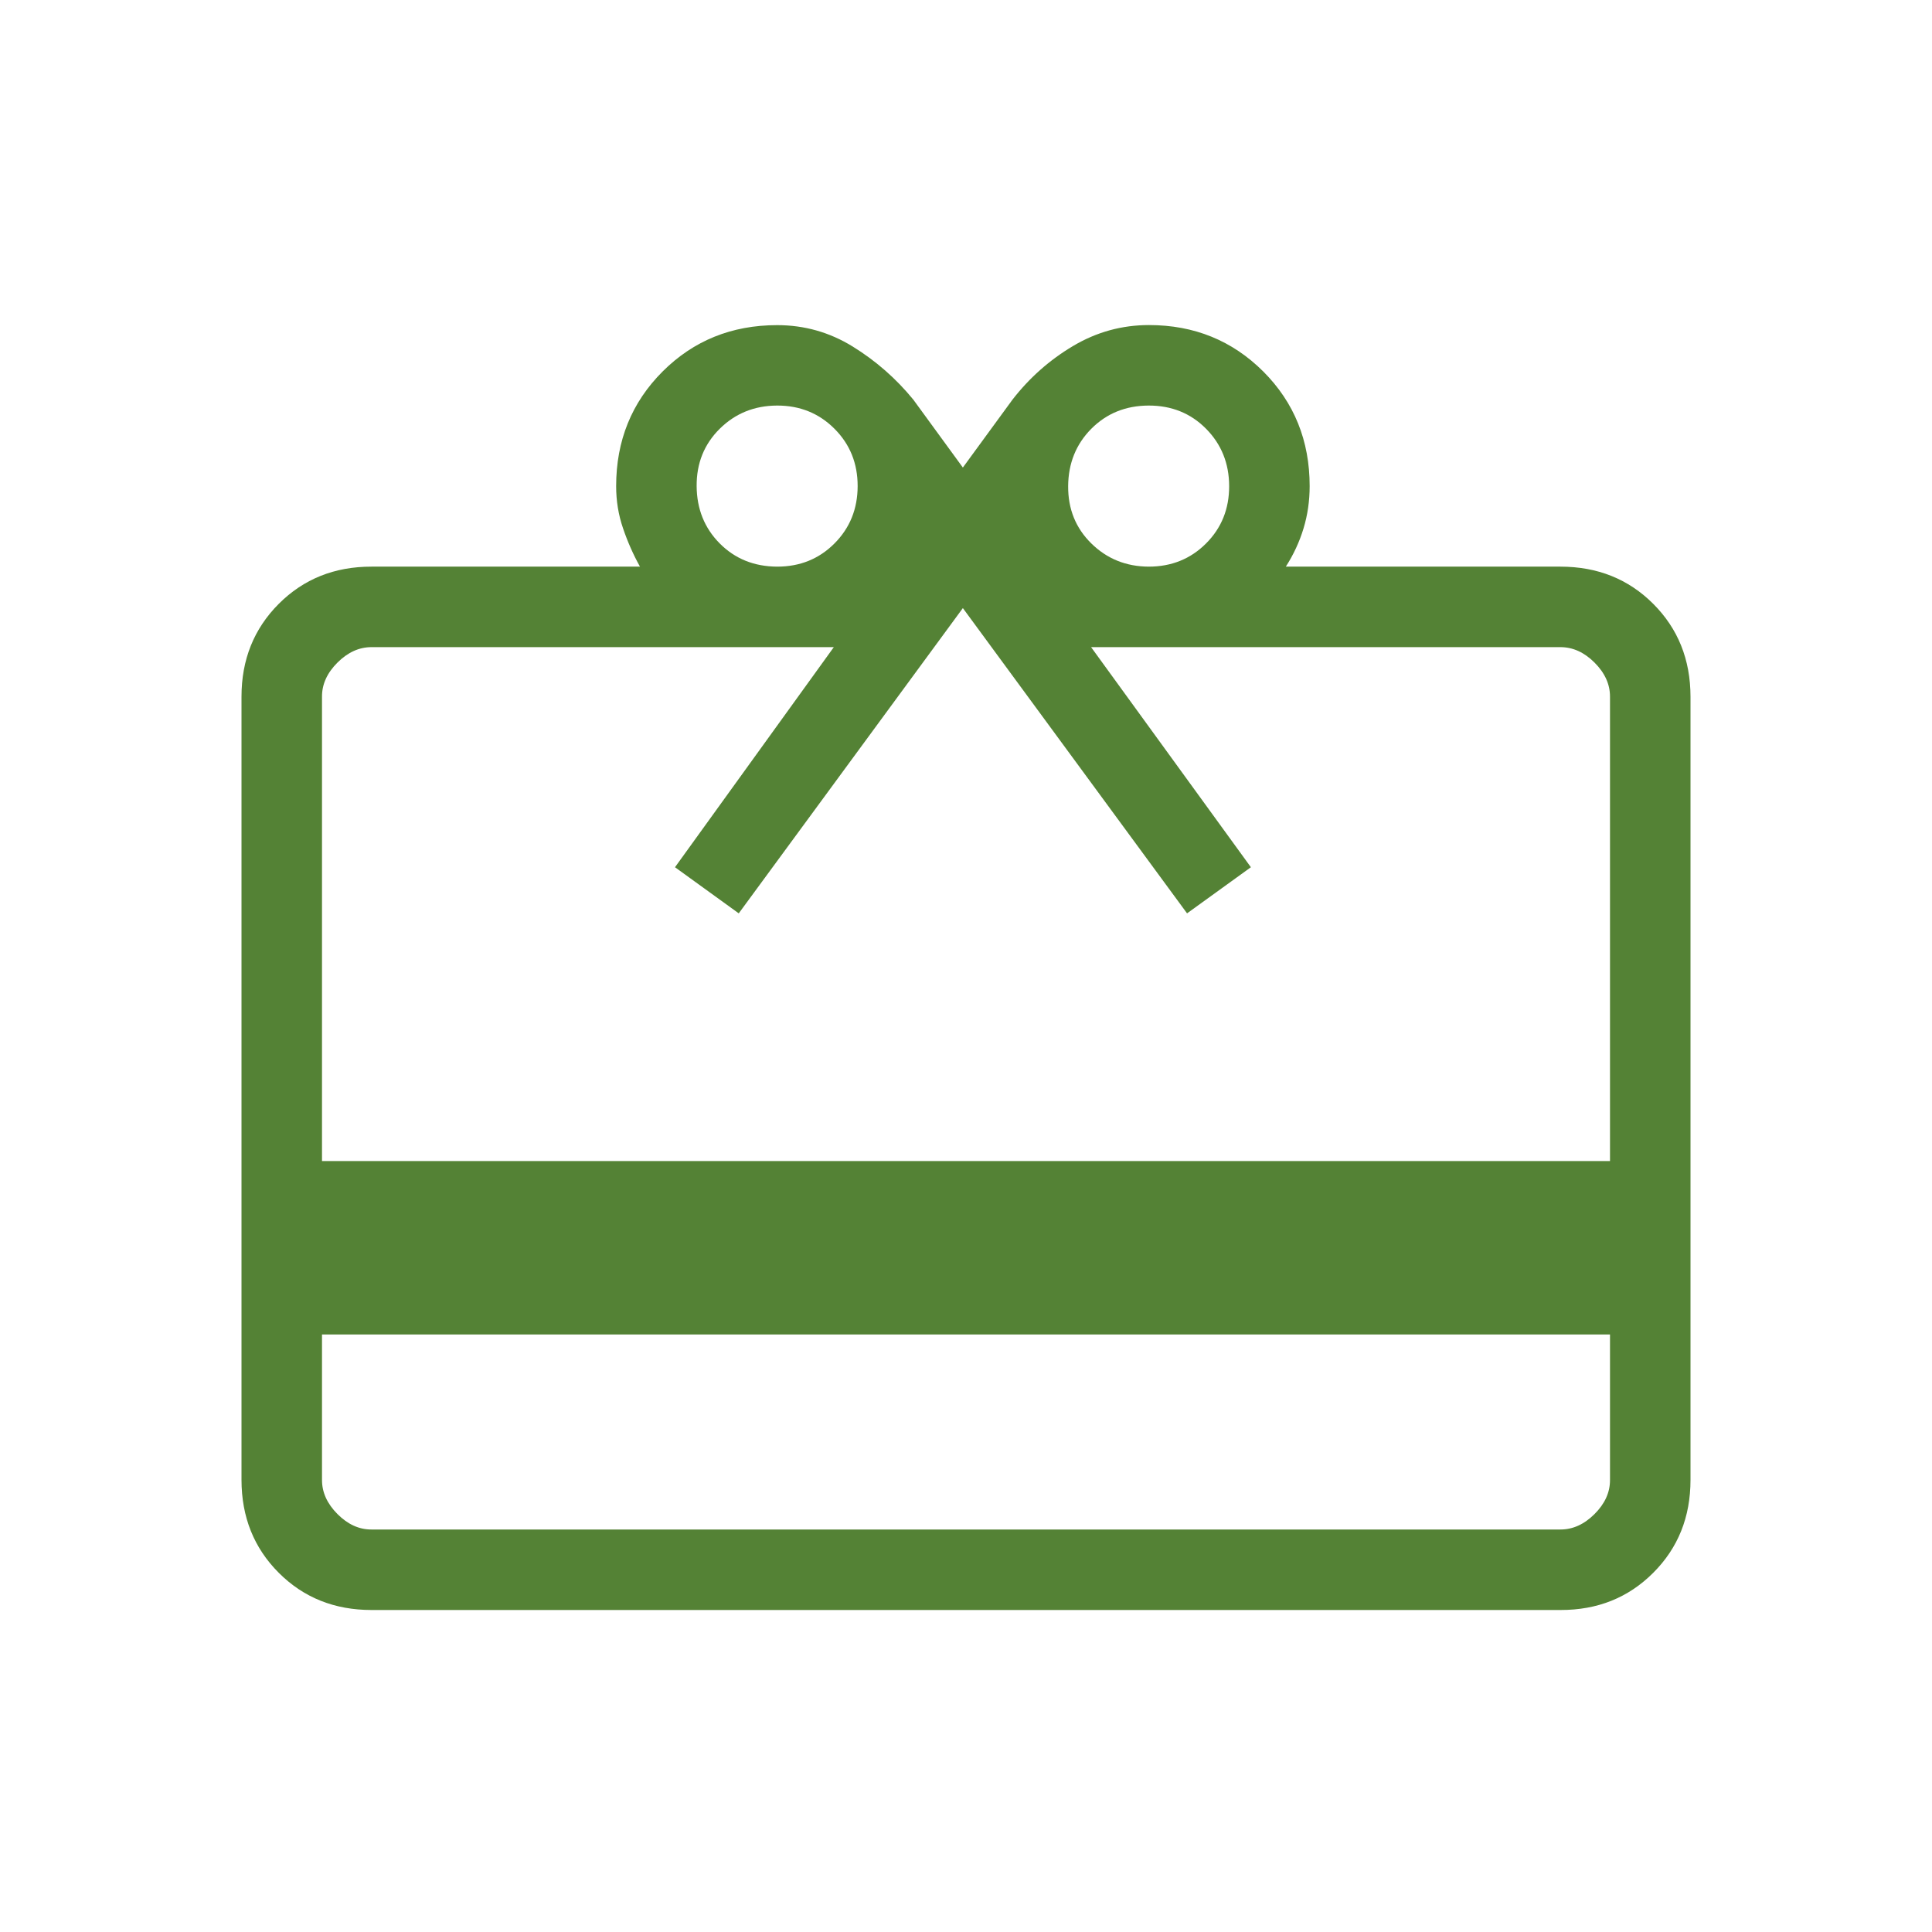 <svg width="48" height="48" viewBox="0 0 48 48" fill="none" xmlns="http://www.w3.org/2000/svg">
<path d="M8 33.154V36.77C8 37.077 8.128 37.359 8.384 37.616C8.64 37.873 8.922 38.002 9.23 38H38.77C39.077 38 39.359 37.872 39.616 37.616C39.873 37.36 40.001 37.078 40 36.77V33.154H8ZM9.232 14.078H15.9C15.733 13.778 15.593 13.461 15.48 13.128C15.365 12.795 15.308 12.445 15.308 12.078C15.308 10.949 15.693 9.999 16.462 9.23C17.231 8.462 18.18 8.078 19.308 8.078C19.985 8.078 20.611 8.255 21.186 8.61C21.761 8.965 22.263 9.405 22.692 9.93L23.922 11.616L25.154 9.93C25.574 9.388 26.076 8.943 26.66 8.596C27.244 8.249 27.873 8.076 28.546 8.076C29.669 8.076 30.615 8.461 31.386 9.23C32.154 9.999 32.538 10.949 32.538 12.078C32.538 12.445 32.487 12.795 32.386 13.128C32.285 13.461 32.138 13.778 31.946 14.078H38.768C39.689 14.078 40.458 14.386 41.074 15.002C41.69 15.618 41.999 16.387 42 17.308V36.768C42 37.69 41.691 38.459 41.074 39.076C40.457 39.694 39.689 40.002 38.77 40H9.23C8.31 40 7.542 39.692 6.926 39.076C6.31 38.46 6.001 37.691 6 36.768V17.308C6 16.388 6.309 15.62 6.926 15.002C7.543 14.385 8.311 14.077 9.23 14.078M8 28.846H40V17.306C40 17 39.872 16.718 39.616 16.462C39.36 16.206 39.077 16.078 38.768 16.078H27.108L31.078 21.546L29.492 22.692L23.922 15.108L18.354 22.692L16.77 21.546L20.716 16.078H9.23C8.923 16.078 8.641 16.206 8.384 16.462C8.127 16.718 7.999 17 8 17.308V28.846ZM19.308 14.078C19.875 14.078 20.349 13.886 20.732 13.502C21.115 13.118 21.307 12.643 21.308 12.078C21.309 11.513 21.117 11.037 20.732 10.652C20.347 10.267 19.872 10.075 19.308 10.076C18.744 10.078 18.269 10.27 17.882 10.652C17.495 11.035 17.304 11.51 17.308 12.078C17.312 12.646 17.503 13.121 17.882 13.502C18.261 13.883 18.736 14.075 19.308 14.078ZM28.538 14.078C29.105 14.078 29.58 13.886 29.964 13.502C30.348 13.118 30.539 12.643 30.538 12.078C30.537 11.513 30.345 11.037 29.964 10.652C29.583 10.267 29.107 10.075 28.538 10.076C27.969 10.078 27.494 10.27 27.114 10.652C26.734 11.035 26.542 11.51 26.538 12.078C26.534 12.646 26.726 13.121 27.114 13.502C27.502 13.883 27.977 14.075 28.538 14.078Z" fill="#548235"/>
</svg>
